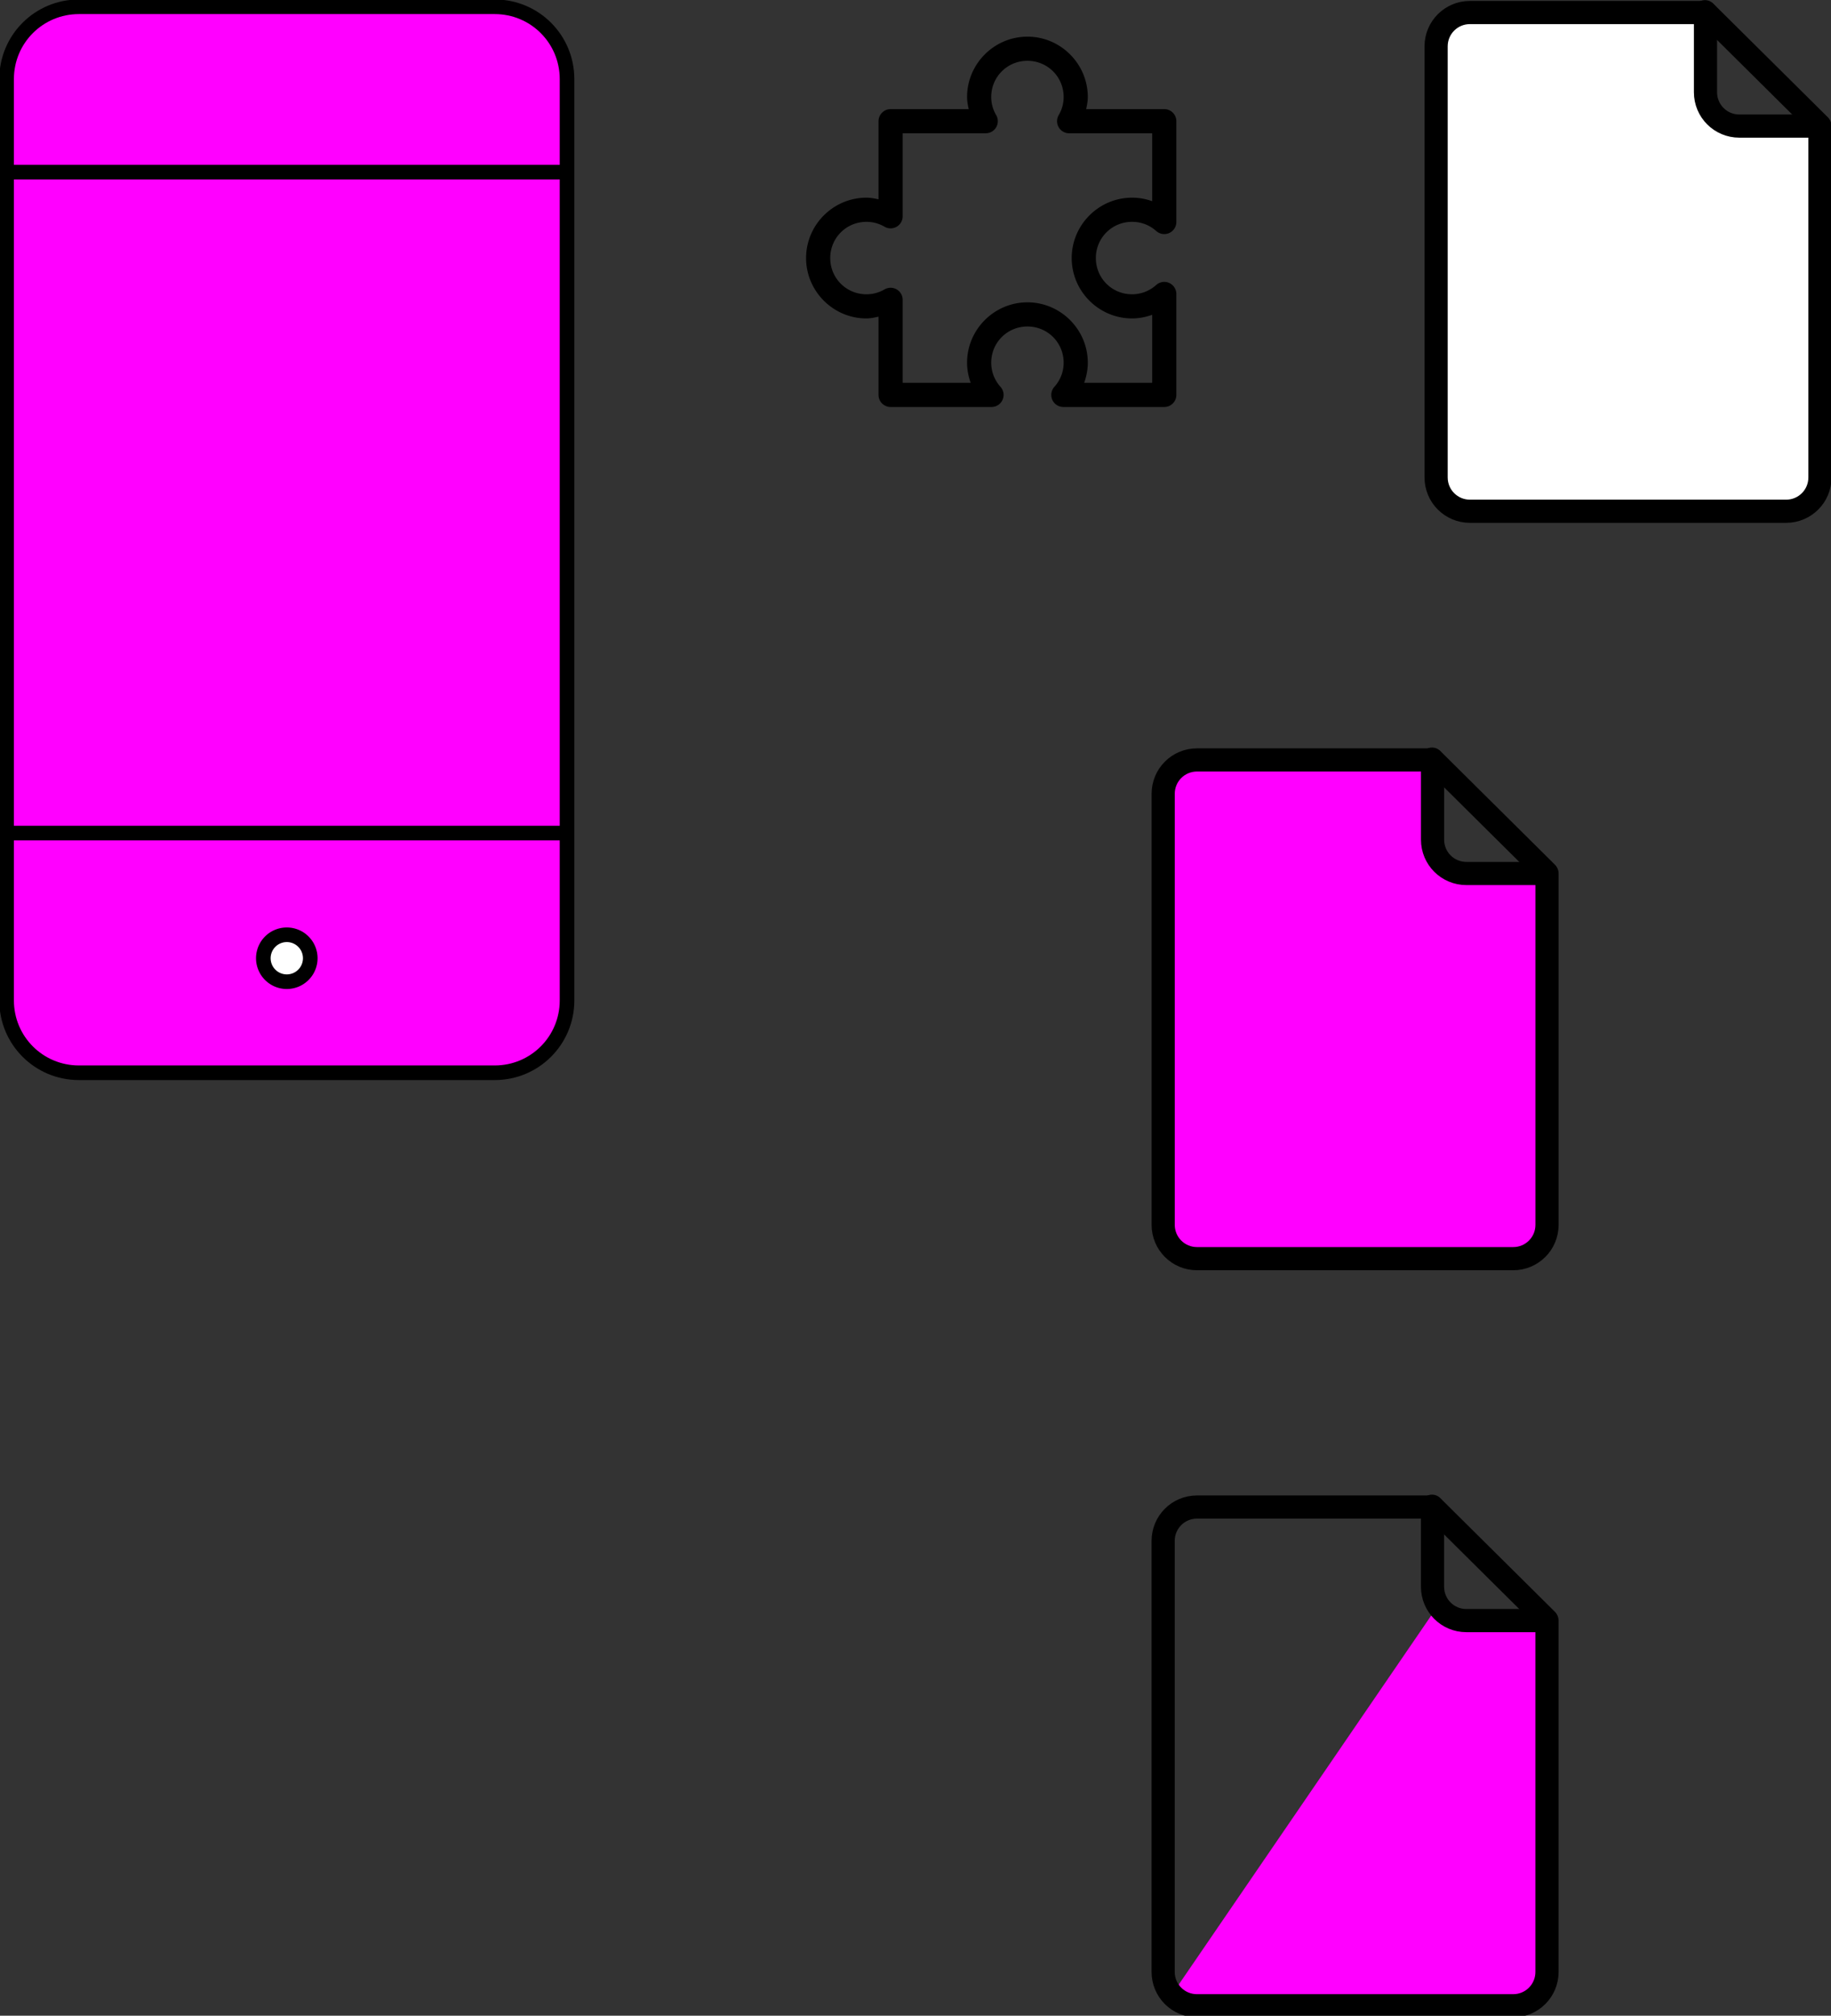<?xml version="1.0" encoding="UTF-8" standalone="no"?>
<svg
   xmlns:dc="http://purl.org/dc/elements/1.1/"
   xmlns:cc="http://creativecommons.org/ns#"
   xmlns:rdf="http://www.w3.org/1999/02/22-rdf-syntax-ns#"
   xmlns:svg="http://www.w3.org/2000/svg"
   xmlns="http://www.w3.org/2000/svg"
   id="svg10224"
   version="1.1"
   viewBox="0 0 64.605 71.107"
   height="71.107mm"
   width="64.605mm">
  <rect x="0" y="0" width="64.605" height="71.107" fill="#333333" stroke="none"/>
  <defs
     id="defs10218" />
  <g
     transform="translate(293.106,-54.315)"
     id="layer1">
    <g
       id="live-migration"
       transform="translate(-405.801,54.38)">
      <g
         style="fill:#ff00ff;fill-opacity:1"
         transform="matrix(0.73,0,0,0.73,64.388,-37.937)"
         id="g4946-3-4-6-6">
        <path
           id="rect4897-5-7-7-1"
           d="m 69.989,52.207 h 20.096 c 1.937,0 3.496,1.559 3.496,3.496 v 44.52 c 0,1.937 -1.559,3.496 -3.496,3.496 H 69.989 c -1.937,0 -3.496,-1.559 -3.496,-3.496 V 55.703 c 0,-1.937 1.559,-3.496 3.496,-3.496 z"
           style="fill:#ff00ff;fill-opacity:1;stroke:#000000;stroke-width:0.706;stroke-miterlimit:4;stroke-dasharray:none;stroke-opacity:1" />
        <path
           id="path4899-6-8-3-87"
           d="m 81.17,98.185 a 1.134,1.134 0 0 1 -1.134,1.134 1.134,1.134 0 0 1 -1.134,-1.134 1.134,1.134 0 0 1 1.134,-1.134 1.134,1.134 0 0 1 1.134,1.134 z"
           style="fill:#ffffff;fill-opacity:1;stroke:#000000;stroke-width:0.706;stroke-miterlimit:4;stroke-dasharray:none;stroke-opacity:1" />
        <path
           style="fill:#ff00ff;fill-opacity:1;stroke:#000000;stroke-width:0.706;stroke-linecap:butt;stroke-linejoin:miter;stroke-miterlimit:4;stroke-dasharray:none;stroke-opacity:1"
           d="M 66.492,92.137 H 93.581"
           id="path4901-2-4-6-9" />
        <path
           style="fill:#ff00ff;fill-opacity:1;stroke:#000000;stroke-width:0.706;stroke-linecap:butt;stroke-linejoin:miter;stroke-miterlimit:4;stroke-dasharray:none;stroke-opacity:1"
           d="M 66.492,60.198 H 93.581"
           id="path4903-9-5-5-20" />
      </g>
      <g
         style="fill:#ff00ff;fill-opacity:1"
         transform="matrix(0.341,0,0,0.341,152.295,8.299)"
         id="g4940-0-1-4-92">
        <path
           style="fill:#ff00ff;fill-opacity:1;stroke:#000000;stroke-width:9.045;stroke-linecap:round;stroke-linejoin:round;stroke-miterlimit:4;stroke-dasharray:none;stroke-opacity:1"
           d="m 29.168,204.102 c -7.321,0 -13.215,5.894 -13.215,13.215 v 168.264 c 0,7.321 5.894,13.215 13.215,13.215 H 152.619 c 7.321,0 13.213,-5.894 13.213,-13.215 V 248.433 h -31.482 c -7.321,0 -13.215,-5.892 -13.215,-13.213 v -31.118 z"
           id="rect4897-6-9-0-8-2"
           transform="scale(0.265)" />
        <path
           style="fill:#ff00ff;fill-opacity:1;stroke:#000000;stroke-width:2.393;stroke-linecap:round;stroke-linejoin:round;stroke-miterlimit:4;stroke-dasharray:none;stroke-opacity:1"
           d="M 32.05,54.002 43.876,65.731"
           id="path4936-3-6-1-8" />
      </g>
      <g
         transform="matrix(0.341,0,0,0.341,161.925,-18.067)"
         id="g4940-6-3-2-9">
        <path
           style="fill:#ffffff;stroke:#000000;stroke-width:9.045;stroke-linecap:round;stroke-linejoin:round;stroke-miterlimit:4;stroke-dasharray:none;stroke-opacity:1"
           d="m 29.168,204.102 c -7.321,0 -13.215,5.894 -13.215,13.215 v 168.264 c 0,7.321 5.894,13.215 13.215,13.215 H 152.619 c 7.321,0 13.213,-5.894 13.213,-13.215 V 248.433 h -31.482 c -7.321,0 -13.215,-5.892 -13.215,-13.213 v -31.118 z"
           id="rect4897-6-0-2-9-7"
           transform="scale(0.265)" />
        <path
           style="fill:none;stroke:#000000;stroke-width:2.393;stroke-linecap:round;stroke-linejoin:round;stroke-miterlimit:4;stroke-dasharray:none;stroke-opacity:1"
           d="M 32.05,54.002 43.876,65.731"
           id="path4936-6-0-3-36" />
      </g>
      <g
         id="g6122-5-1"
         transform="matrix(0.142,0,0,0.142,140.569,-134.575)">
        <path
           id="path6120-9-2"
           overflow="visible"
           display="inline"
           visibility="visible"
           marker="none"
           d="m 59,956.362 c -8.249,0 -15,6.751 -15,15 0,1.043 0.2,2.017 0.406,3 h -19.406 a 3,3 0 0 0 -3,3 v 19.406 c -0.976,-0.203 -1.965,-0.406 -3,-0.406 -8.249,0 -15,6.751 -15,15 0,8.249 6.751,15 15,15 1.036,0 2.024,-0.234 3,-0.438 v 19.438 a 3,3 0 0 0 3,3 h 25.062 a 3,3 0 0 0 2.25,-5 c -1.432,-1.598 -2.312,-3.68 -2.312,-6 0,-5.006 3.994,-9 9,-9 5.006,0 9,3.994 9,9 0,2.32 -0.881,4.402 -2.312,6 a 3,3 0 0 0 2.25,5 h 25.063 a 3,3 0 0 0 3,-3 v -25.062 a 3,3 0 0 0 -5,-2.25 c -1.598,1.431 -3.68,2.312 -6,2.312 -5.006,0 -9,-3.994 -9,-9 0,-5.006 3.994,-9 9,-9 2.32,0 4.402,0.85 6,2.281 a 3,3 0 0 0 5,-2.219 v -25.063 a 3,3 0 0 0 -3,-3 H 73.594 c 0.206,-0.983 0.406,-1.957 0.406,-3 0,-8.249 -6.751,-15 -15,-15 z m 0,6 c 5.006,0 9,3.994 9,9 0,1.641 -0.442,3.129 -1.219,4.469 a 3,3 0 0 0 2.594,4.531 h 20.625 v 16.875 c -1.572,-0.56 -3.245,-0.875 -5,-0.875 -8.249,0 -15,6.751 -15,15 0,8.249 6.751,15 15,15 1.755,0 3.428,-0.347 5,-0.906 v 16.906 h -16.906 c 0.561,-1.573 0.906,-3.242 0.906,-5 0,-8.249 -6.751,-15 -15,-15 -8.249,0 -15,6.751 -15,15 0,1.758 0.345,3.426 0.906,5 h -16.906 v -20.625 a 3,3 0 0 0 -4.5,-2.594 c -1.339,0.776 -2.859,1.219 -4.5,1.219 -5.006,0 -9,-3.994 -9,-9 0,-5.006 3.994,-9 9,-9 1.641,0 3.161,0.442 4.5,1.219 a 3,3 0 0 0 4.5,-2.594 v -20.625 h 20.625 a 3,3 0 0 0 2.594,-4.531 c -0.776,-1.339 -1.219,-2.828 -1.219,-4.469 0,-5.006 3.994,-9 9,-9 z"
           style="color:#000000;text-indent:0;text-transform:none;direction:ltr;baseline-shift:baseline;display:inline;overflow:visible;visibility:visible;fill:#000000;fill-opacity:1;stroke:none;enable-background:accumulate" />
      </g>
      <g
         transform="translate(0.256,-211.575)"
         id="g8785-9-9-3">
        <path
           id="rect4897-6-9-0-8-0-4-2-6-2-9-5"
           d="m 163.185,268.138 -10e-4,0.003 -9.376,13.701 c 0.217,0.226 0.521,0.369 0.86,0.369 h 11.138 c 0.66,0 1.192,-0.532 1.192,-1.193 v -12.374 h -2.841 c -0.404,0 -0.758,-0.2 -0.974,-0.506 z"
           style="fill:#ff00ff;fill-opacity:1;stroke:none;stroke-width:0.816;stroke-linecap:round;stroke-linejoin:round;stroke-miterlimit:4;stroke-dasharray:none;stroke-opacity:1" />
        <g
           style="fill:none;fill-opacity:1"
           id="g4940-0-1-4-1-8-8-5-4-7"
           transform="matrix(0.341,0,0,0.341,152.038,246.229)">
          <path
             transform="scale(0.265)"
             id="rect4897-6-9-0-8-0-9-2-7-5-0"
             d="m 29.168,204.102 c -7.321,0 -13.215,5.894 -13.215,13.215 v 168.264 c 0,7.321 5.894,13.215 13.215,13.215 H 152.619 c 7.321,0 13.213,-5.894 13.213,-13.215 V 248.433 h -31.482 c -7.321,0 -13.215,-5.892 -13.215,-13.213 v -31.118 z"
             style="fill:none;fill-opacity:1;stroke:#000000;stroke-width:9.045;stroke-linecap:round;stroke-linejoin:round;stroke-miterlimit:4;stroke-dasharray:none;stroke-opacity:1" />
          <path
             id="path4936-3-6-1-6-2-9-4-9-8"
             d="M 32.05,54.002 43.876,65.731"
             style="fill:none;fill-opacity:1;stroke:#000000;stroke-width:2.393;stroke-linecap:round;stroke-linejoin:round;stroke-miterlimit:4;stroke-dasharray:none;stroke-opacity:1" />
        </g>
      </g>
    </g>
  </g>
</svg>
